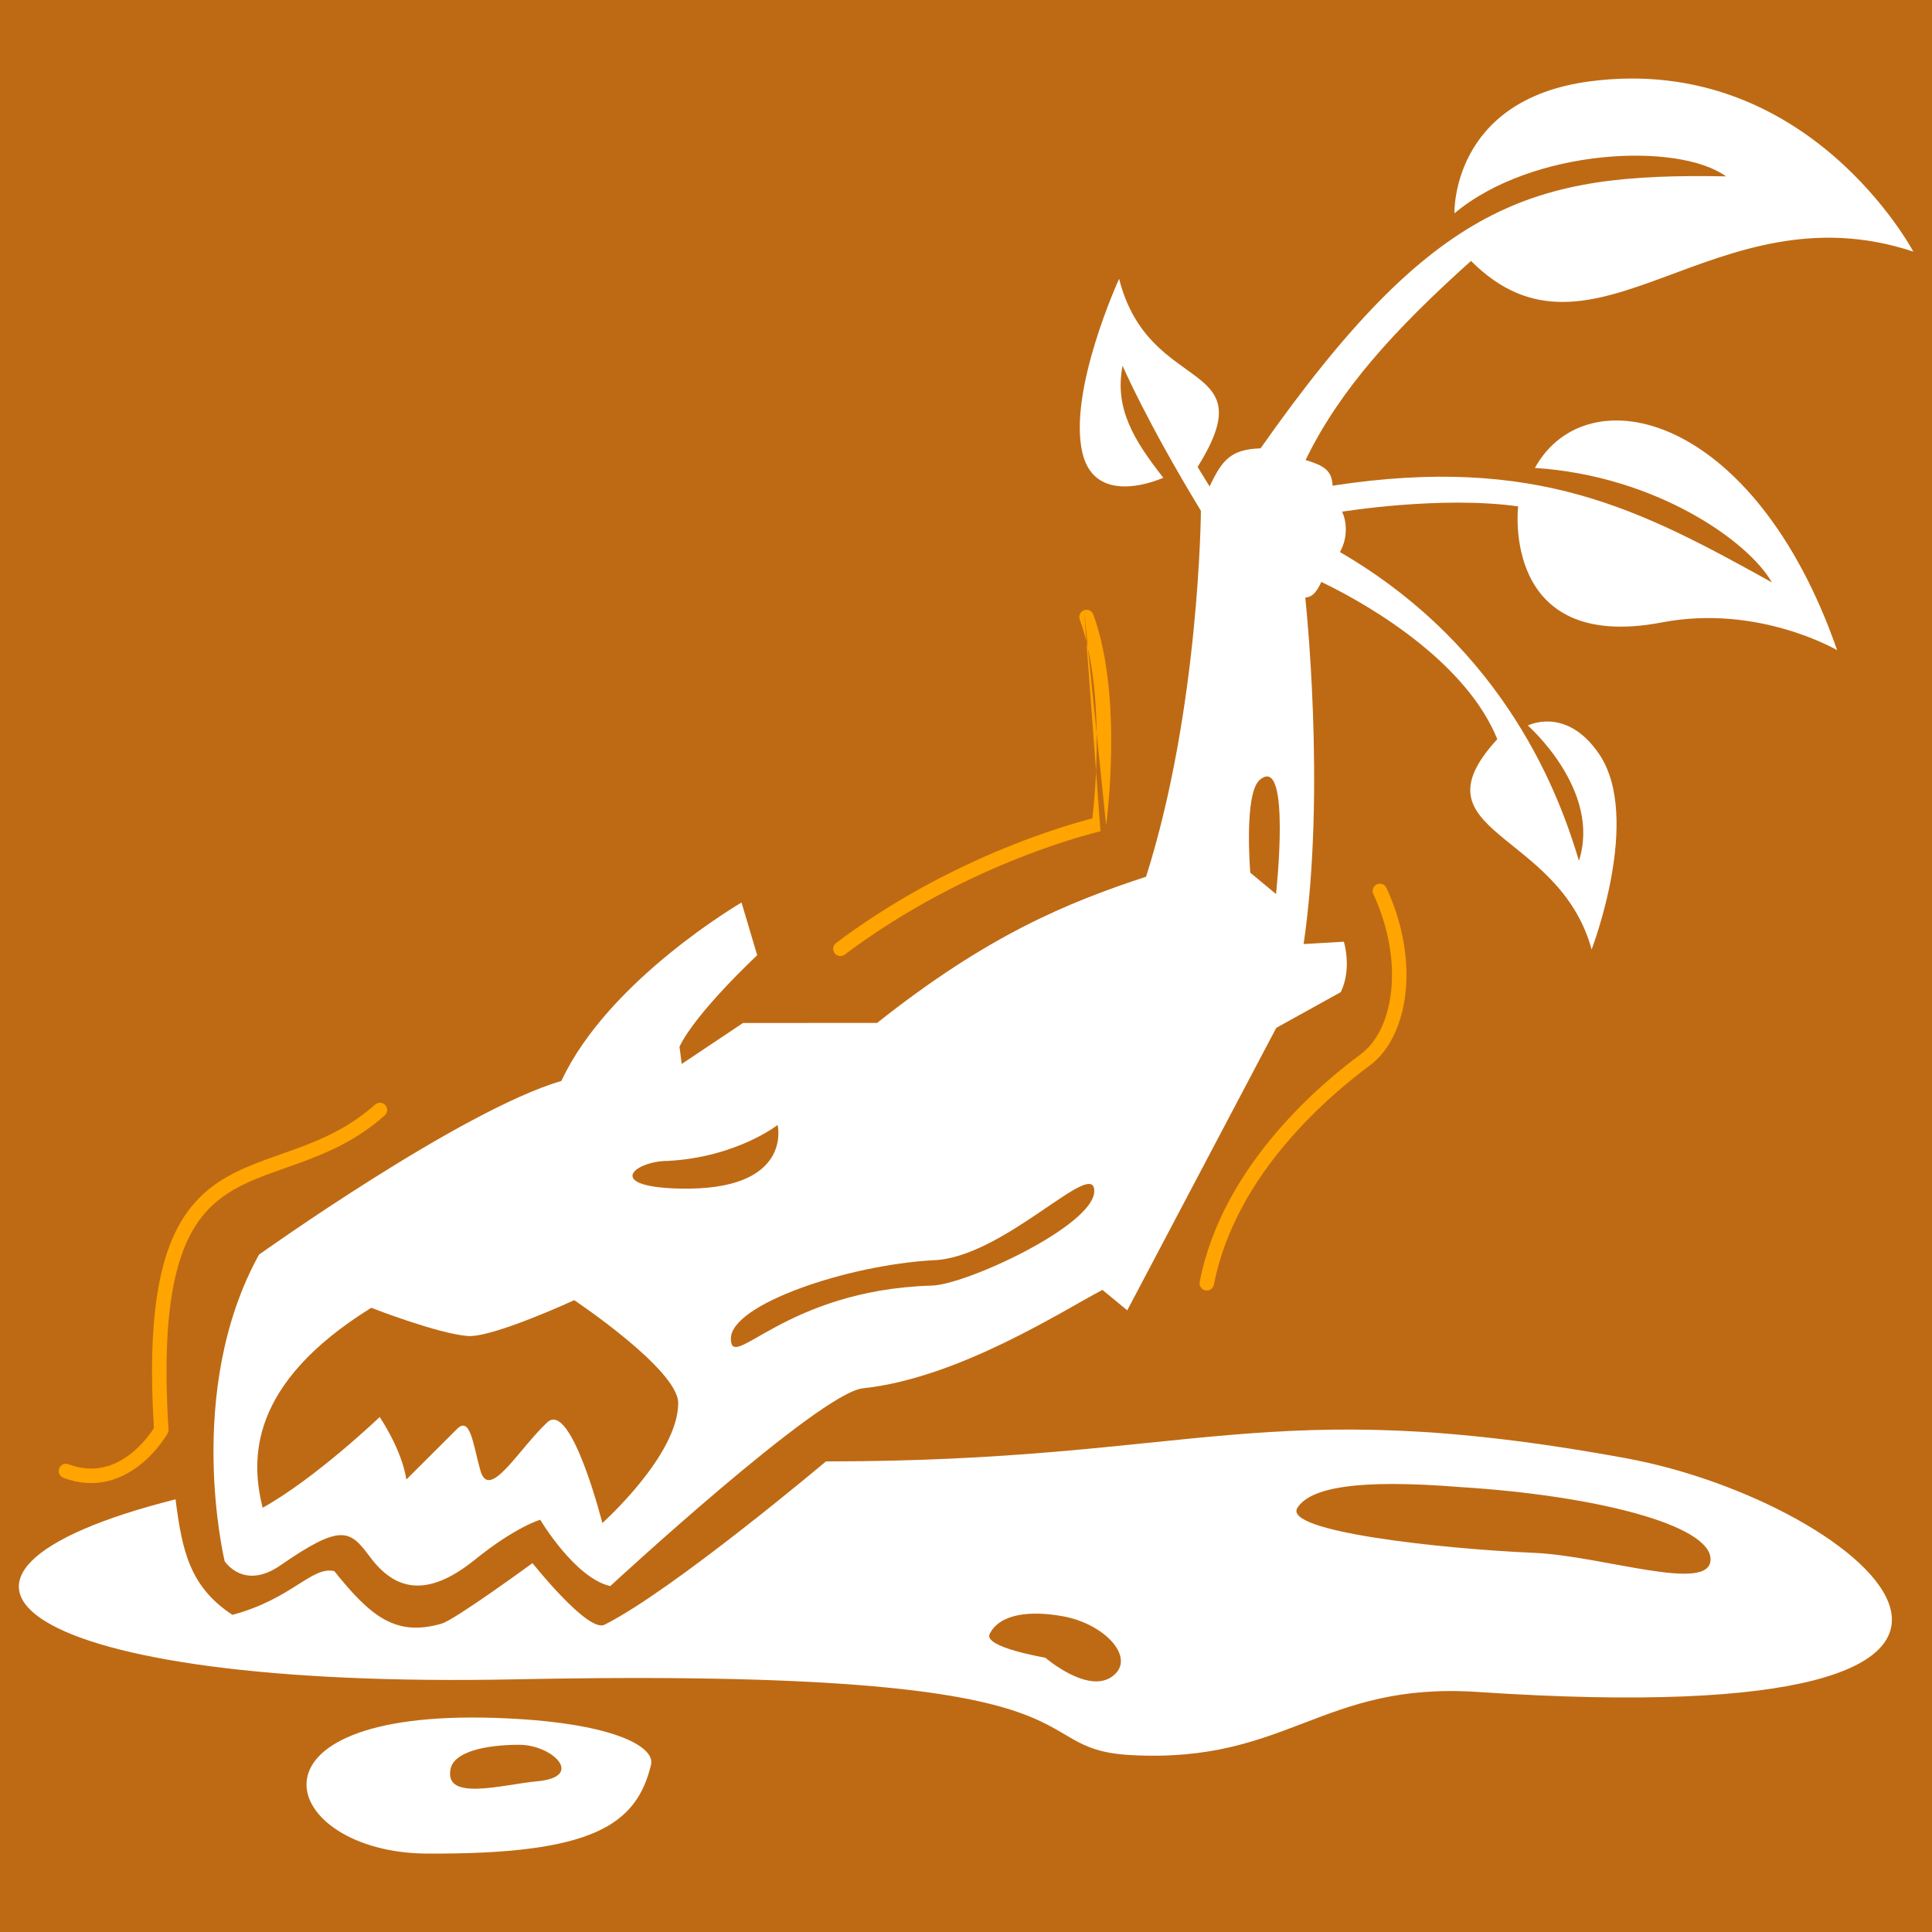 <svg width="250" height="250" viewBox="0 0 250 250" fill="none" xmlns="http://www.w3.org/2000/svg">
<g id="Group 19">
<path id="image 37" d="M0 0H250V250H0V0Z" fill="#BE6A14"/>
<g id="sg dragao">
<path fill-rule="evenodd" clip-rule="evenodd" d="M140.277 78.963C140.764 78.786 141.302 79.037 141.479 79.523C143.464 84.976 143.862 91.82 143.781 97.231C143.74 99.95 143.577 102.334 143.425 104.039C143.349 104.892 143.276 105.576 143.221 106.048L143.155 106.592L143.136 106.735L143.131 106.772L143.129 106.785M142.404 107.573L142.363 107.583L142.223 107.616C142.098 107.646 141.911 107.692 141.665 107.755C141.174 107.882 140.451 108.078 139.531 108.351C137.69 108.897 135.061 109.753 131.927 110.99C125.654 113.466 117.371 117.458 109.314 123.524C108.9 123.836 108.312 123.753 108.001 123.339C107.69 122.926 107.772 122.338 108.186 122.026C116.415 115.831 124.857 111.764 131.238 109.246C134.43 107.987 137.111 107.113 138.997 106.553C139.941 106.273 140.685 106.072 141.197 105.94C141.25 105.926 141.301 105.913 141.35 105.901L141.358 105.831C141.411 105.374 141.483 104.707 141.558 103.872C141.707 102.202 141.866 99.865 141.906 97.203C141.986 91.851 141.582 85.287 139.717 80.165C139.54 79.678 139.791 79.14 140.277 78.963M178.163 114.438C178.633 114.22 179.19 114.425 179.407 114.895C181.61 119.662 182.32 124.446 181.868 128.51C181.419 132.551 179.803 135.986 177.234 137.889C172.659 141.28 159.902 151.626 157.08 166.236C156.982 166.744 156.491 167.077 155.982 166.979C155.474 166.881 155.141 166.389 155.24 165.881C158.209 150.503 171.529 139.784 176.118 136.383C178.131 134.891 179.591 132.024 180.005 128.303C180.416 124.603 179.775 120.161 177.705 115.682C177.488 115.212 177.693 114.655 178.163 114.438ZM49.862 143.005C50.207 143.392 50.173 143.984 49.786 144.329C46.216 147.514 42.435 149.143 38.901 150.435C38.216 150.686 37.545 150.922 36.89 151.153C34.116 152.132 31.61 153.016 29.411 154.463C26.766 156.203 24.568 158.77 23.171 163.399C21.76 168.072 21.167 174.847 21.807 184.967C21.818 185.148 21.777 185.328 21.688 185.486L21.682 185.498L21.668 185.521L21.621 185.601C21.58 185.669 21.522 185.764 21.445 185.883C21.292 186.12 21.067 186.451 20.773 186.836C20.187 187.603 19.316 188.603 18.179 189.511C15.893 191.337 12.465 192.834 8.203 191.229C7.719 191.046 7.474 190.506 7.656 190.021C7.839 189.537 8.38 189.292 8.864 189.474C12.312 190.773 15.053 189.608 17.009 188.046C17.993 187.26 18.76 186.383 19.282 185.698C19.543 185.357 19.74 185.068 19.87 184.866C19.887 184.84 19.903 184.815 19.917 184.792C19.301 174.739 19.886 167.794 21.376 162.858C22.893 157.829 25.35 154.889 28.38 152.896C30.789 151.312 33.564 150.335 36.355 149.352C36.99 149.129 37.625 148.905 38.257 148.674C41.717 147.409 45.233 145.879 48.538 142.93C48.925 142.585 49.517 142.619 49.862 143.005Z" fill="#FFA400"/>
<path fill-rule="evenodd" clip-rule="evenodd" d="M247.583 32.558C247.583 32.558 233.95 6.833 205.745 10.525C187.726 12.883 188.206 27.602 188.206 27.602C198.237 19.201 217.148 18.331 223.346 22.821C198.304 22.354 185.573 26.069 163.117 58.015C159.287 58.137 158.154 59.493 156.52 62.946L154.968 60.419C163.872 46.188 148.687 51.372 144.813 36.078C144.813 36.078 138.139 50.623 140.075 58.646C141.815 65.853 150.53 61.817 150.53 61.817C146.653 56.883 144.199 52.799 145.261 47.325C145.261 47.325 148.298 54.417 155.397 66.097C155.397 66.097 155.225 91.653 148.301 113.446C138.092 116.801 127.79 121.025 113.501 132.365L96.143 132.375L88.216 137.673L87.925 135.449C90.02 131.024 97.98 123.608 97.98 123.608L95.954 116.786C95.954 116.786 78.73 126.799 72.644 139.869C59.626 143.702 33.515 162.349 33.515 162.349C23.749 180.06 29.073 202.02 29.073 202.02C29.073 202.02 31.508 205.86 36.29 202.552C44.187 197.091 45.279 197.971 47.864 201.448C50.99 205.653 55.082 206.97 61.452 201.824C66.753 197.541 69.905 196.655 69.905 196.655C69.905 196.655 74.37 204.186 78.966 205.239C78.966 205.239 106.005 180.246 111.647 179.649C124.039 178.339 137.528 169.589 142.655 166.913L145.866 169.556L165.147 133.006L173.495 128.38C174.98 125.312 173.895 121.86 173.895 121.86L168.687 122.158C171.625 102.217 168.9 77.343 168.9 77.343C169.77 77.231 170.29 76.779 170.981 75.298C178.415 78.878 189.909 86.166 193.749 95.646C182.47 107.945 201.705 107.337 205.955 122.857C205.955 122.857 212.521 105.813 206.926 97.575C202.677 91.317 197.702 93.884 197.702 93.884C197.702 93.884 207.249 102.245 204.316 111.381C201.909 103.325 195.079 84.04 173.391 71.439C174.519 69.394 174.189 67.303 173.669 66.212C173.669 66.212 186.493 64.12 196.445 65.526C196.445 65.526 194.18 84.529 215.065 80.538C227.54 78.153 237.724 84.131 237.724 84.131C226.982 53.29 205.338 48.402 198.614 60.552C214.268 61.555 226.273 70.052 229.276 75.358C212.341 65.957 198.846 58.785 172.434 62.848C172.362 60.861 171.293 60.242 168.941 59.524C173.367 50.442 180.342 42.752 190.345 33.761C206.209 49.648 221.727 23.997 247.583 32.558ZM33.983 195.105C32.467 188.963 32.041 179.161 48.041 169.227C48.041 169.227 56.608 172.569 60.515 172.878C63.718 173.132 74.303 168.243 74.303 168.243C74.303 168.243 87.76 177.22 87.76 181.553C87.76 188.311 77.945 197.08 77.945 197.08C77.945 197.08 73.917 181.148 70.816 184.05C67.105 187.524 63.315 194.292 62.169 190.305C61.215 186.986 60.879 183.068 59.066 184.982L52.583 191.447C51.977 187.516 49.131 183.364 49.131 183.364C49.131 183.364 40.871 191.271 33.983 195.105ZM100.625 145.571C100.625 145.571 95.308 149.737 86.46 150.219C82.134 150.219 78.162 153.534 87.762 153.799C102.721 154.211 100.625 145.571 100.625 145.571ZM94.575 173.217C94.575 168.758 109.767 163.672 120.764 163.075C129.879 162.777 141.599 149.668 141.599 154.127C141.599 158.586 124.8 166.357 120.474 166.357C101.52 166.953 94.575 177.676 94.575 173.217ZM163.012 100.915C160.928 102.685 161.786 112.923 161.786 112.923L165.118 115.691C165.118 115.691 167.116 97.432 163.012 100.915Z" fill="white"/>
<path fill-rule="evenodd" clip-rule="evenodd" d="M210.28 188.671C163.51 180.128 155.059 189.106 106.879 189.106C106.879 189.106 87.037 205.828 78.215 210.242C76.082 211.309 68.903 202.267 68.903 202.267C68.903 202.267 58.904 209.585 57.154 210.094C51.229 211.819 47.985 209.208 43.257 203.301C40.319 202.633 37.812 206.893 30.075 208.961C24.529 205.324 23.552 200.592 22.716 194.011C-16.138 203.819 2.101 218.617 66.724 217.305C147.206 215.67 130.951 226.296 146.413 227.113C166.68 228.184 170.963 217.587 191.214 218.939C276.85 224.661 241.601 194.392 210.28 188.671ZM128.062 211.433C129.388 208.781 133.369 208.374 137.623 209.161C142.735 210.108 146.694 214.164 144.354 216.562C141.285 219.704 135.258 214.504 135.258 214.504C135.258 214.504 127.202 213.152 128.062 211.433ZM221.345 201.775C221.345 197.316 206.388 193.51 188.982 192.429C175.561 191.349 169.567 192.508 167.89 195.102C165.898 198.181 186.487 200.417 198.507 200.938C207.423 201.325 221.345 206.234 221.345 201.775Z" fill="white"/>
<path fill-rule="evenodd" clip-rule="evenodd" d="M84.245 228.357C84.823 225.972 79.136 222.793 64.098 222.296C29.798 221.163 36.234 239.729 55.188 239.851C76.783 239.99 82.363 236.117 84.245 228.357ZM58.314 228.854C58.796 226.668 62.857 225.774 67.183 225.774C71.508 225.774 75.762 229.947 69.464 230.504C65.154 230.885 57.355 233.202 58.314 228.854Z" fill="white"/>
</g>
</g>
</svg>
